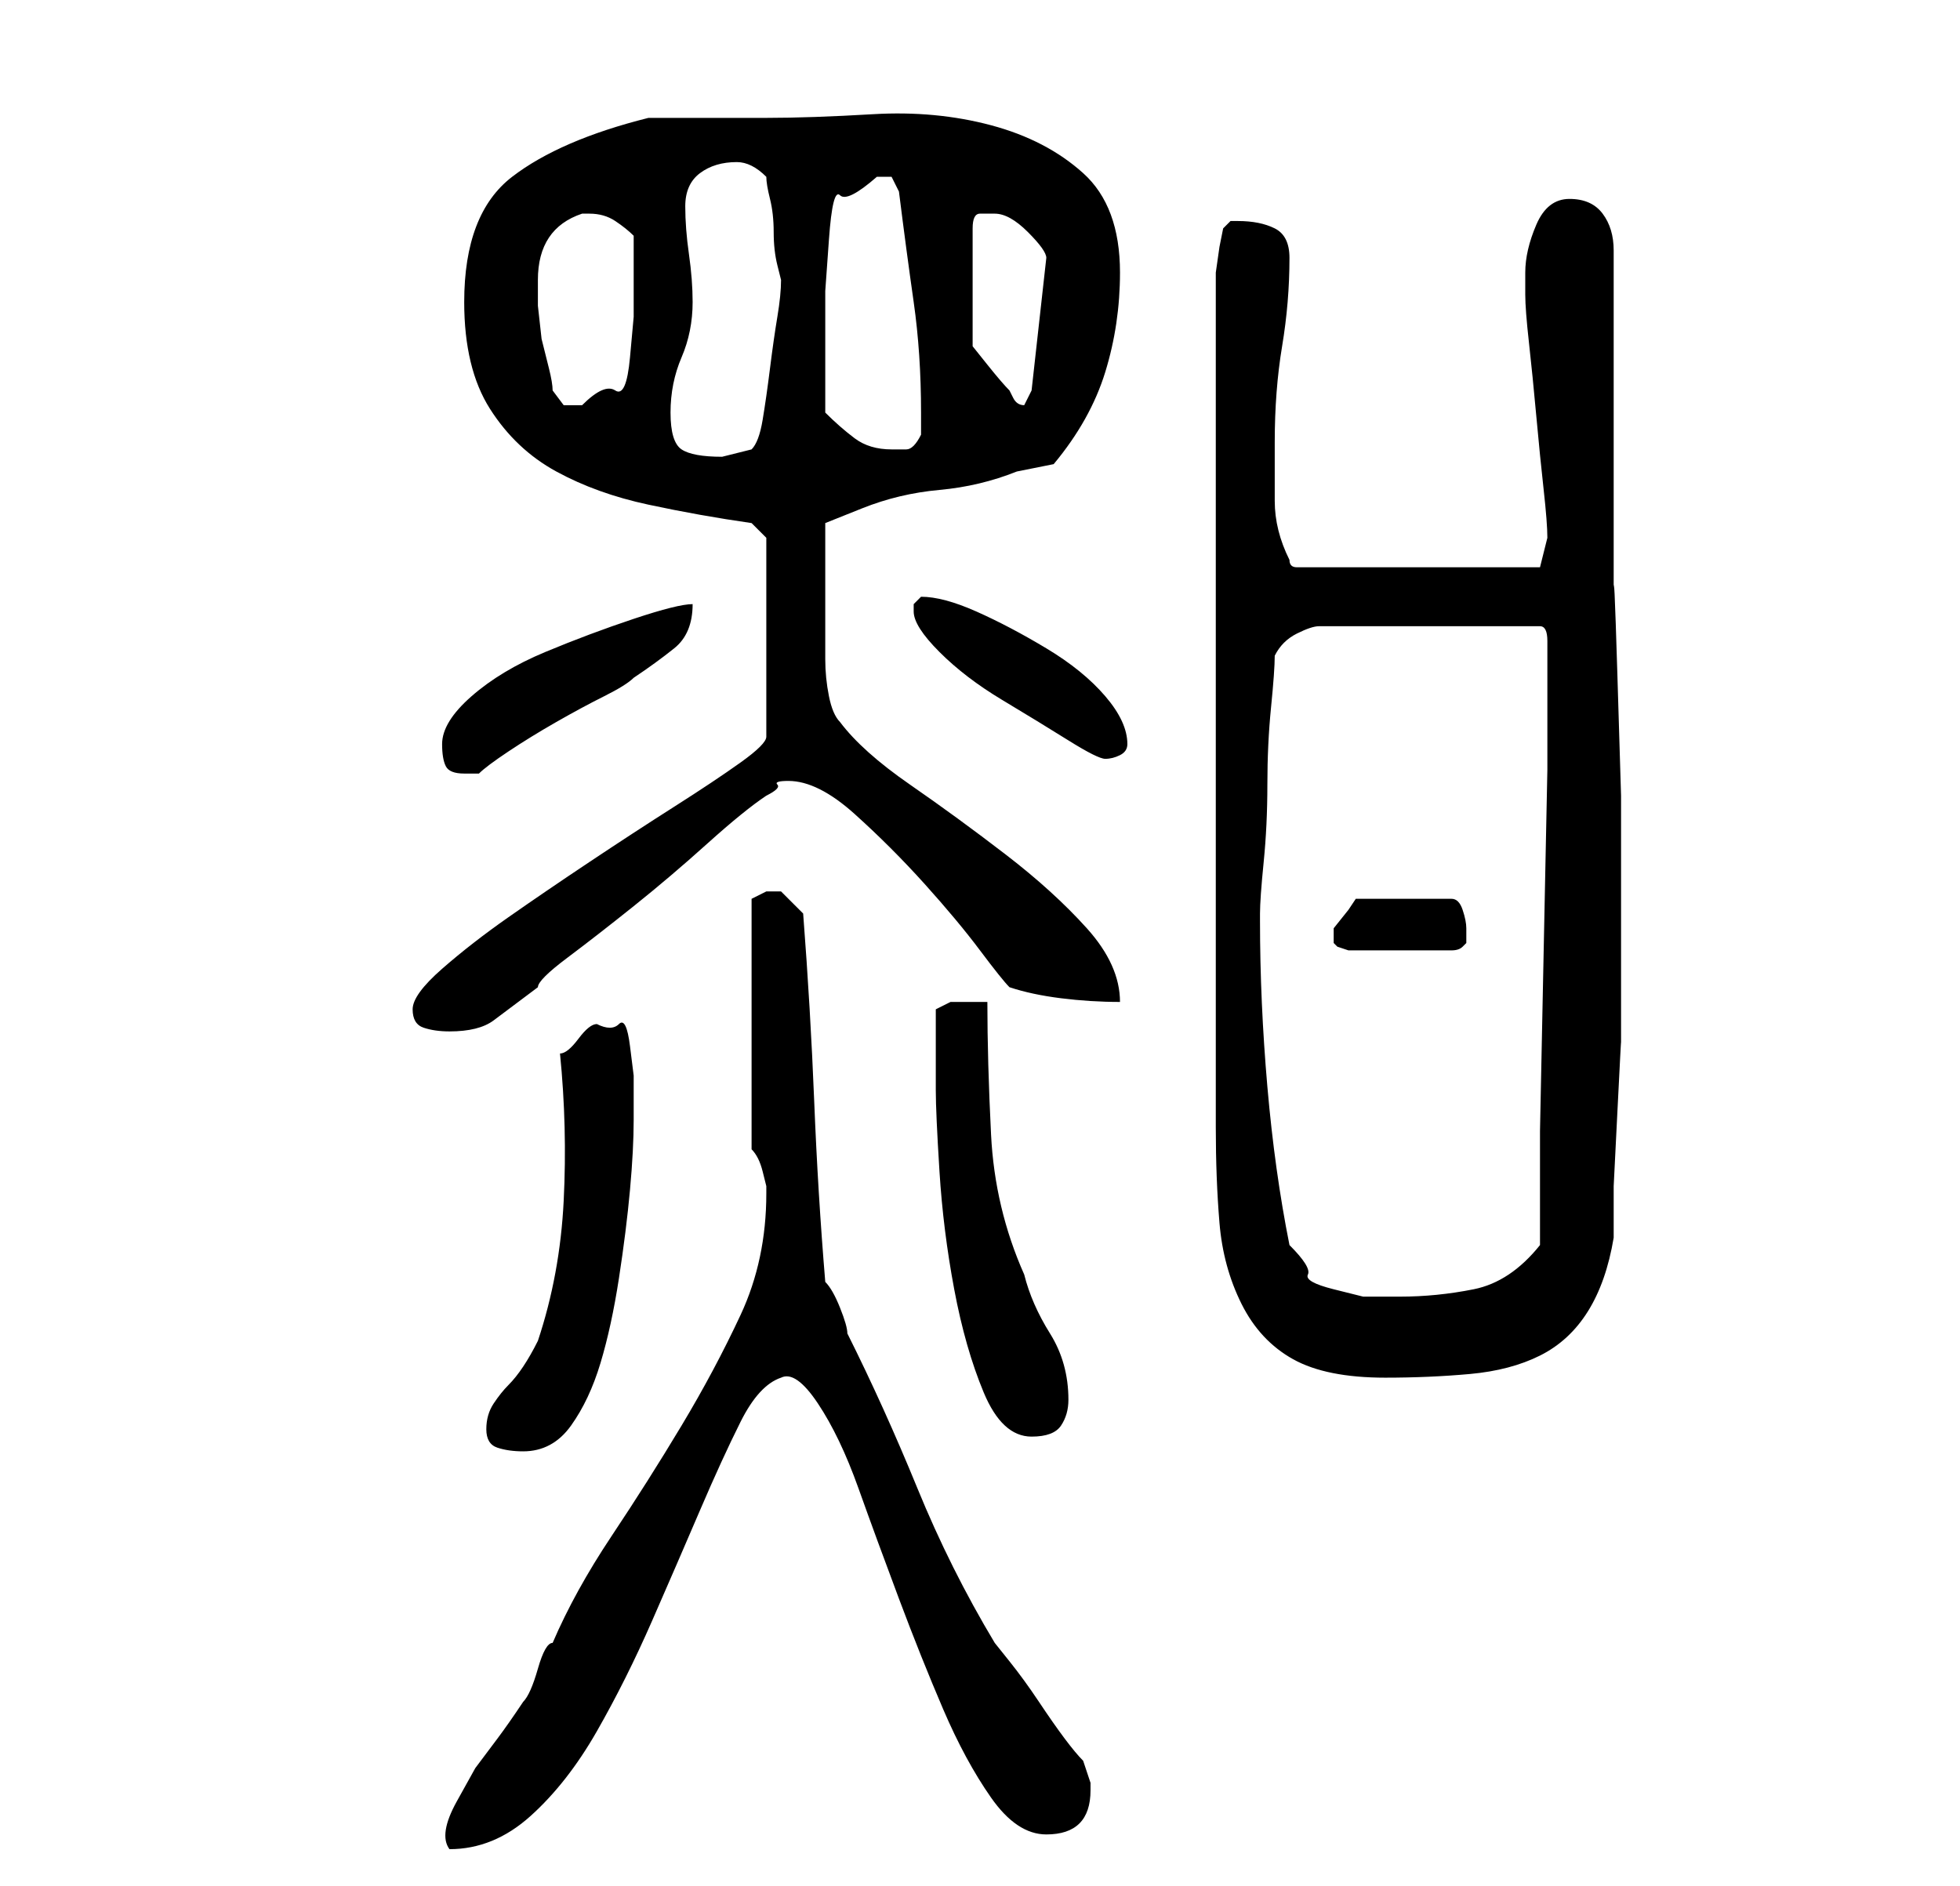 <?xml version="1.0" standalone="no"?>
<!DOCTYPE svg PUBLIC "-//W3C//DTD SVG 1.1//EN" "http://www.w3.org/Graphics/SVG/1.1/DTD/svg11.dtd" >
<svg xmlns="http://www.w3.org/2000/svg" xmlns:xlink="http://www.w3.org/1999/xlink" version="1.1" viewBox="-10 0 266 256">
   <path fill="currentColor"
d="M94 162q0 9 -3.5 16.5t-8 15t-9.5 15t-8 14.5q-1 0 -2 3.5t-2 4.5q-2 3 -3.5 5l-3 4t-2.5 4.5t-1 6.5q6 0 11 -4.5t9 -11.5t7.5 -15t6.5 -15t5.5 -12t5.5 -6q2 -1 5 3.5t5.5 11.5t5.5 15t6 15t6.5 12t7.5 5q3 0 4.5 -1.5t1.5 -4.5v-1l-0.5 -1.5l-0.5 -1.5q-1 -1 -2.5 -3
t-3.5 -5t-4 -5.5l-2 -2.5q-6 -10 -10.5 -21t-9.5 -21q0 -1 -1 -3.5t-2 -3.5q-1 -12 -1.5 -24.5t-1.5 -25.5l-1.5 -1.5l-1.5 -1.5h-1h-1l-1 0.5l-1 0.5v34q1 1 1.5 3l0.5 2v1zM56 194q0 2 1.5 2.5t3.5 0.5q4 0 6.5 -3.5t4 -8.5t2.5 -11.5t1.5 -12t0.5 -9.5v-4v-2t-0.5 -4
t-1.5 -3t-3 0q-1 0 -2.5 2t-2.5 2q1 10 0.5 20t-3.5 19q-1 2 -2 3.5t-2 2.5t-2 2.5t-1 3.5zM117 148q0 3 0.5 11t2 16t4 14t6.5 6q3 0 4 -1.5t1 -3.5q0 -5 -2.5 -9t-3.5 -8q-4 -9 -4.5 -19t-0.5 -18h-3h-2t-2 1v2v3.5v3.5v2zM158 30h-1t-1 1l-0.5 2.5t-0.5 3.5v116
q0 7 0.5 13t3 11t7 7.5t12.5 2.5q6 0 11.5 -0.5t9.5 -2.5t6.5 -6t3.5 -10v-7t0.5 -10t0.5 -9.5v-5.5v-11.5v-16.5t-0.5 -16.5t-0.5 -10.5v-7v-40q0 -3 -1.5 -5t-4.5 -2t-4.5 3.5t-1.5 6.5v3q0 2 0.5 6.5t1 10t1 10t0.5 6.5l-1 4h-33q-1 0 -1 -1q-2 -4 -2 -8v-8q0 -7 1 -13
t1 -12q0 -3 -2 -4t-5 -1zM165 169q-2 -10 -3 -21.5t-1 -22.5v-1q0 -2 0.5 -7t0.5 -10.5t0.5 -10.5t0.5 -7q1 -2 3 -3t3 -1h30q1 0 1 2v1v1v15.5t-0.5 24.5t-0.5 24.5v15.5q-4 5 -9 6t-10 1h-5t-4 -1t-3.5 -2t-2.5 -4zM46 137q0 2 1.5 2.5t3.5 0.5q4 0 6 -1.5l6 -4.5
q0 -1 4 -4t9 -7t10 -8.5t8 -6.5q2 -1 1.5 -1.5t1.5 -0.5q4 0 9 4.5t9.5 9.5t7.5 9t4 5q3 1 7 1.5t8 0.5q0 -5 -4.5 -10t-11 -10t-13 -9.5t-9.5 -8.5q-1 -1 -1.5 -3.5t-0.5 -5v-4.5v-3v-2v-4v-2.5v-2.5t5 -2t10.5 -2.5t10.5 -2.5l5 -1q5 -6 7 -12.5t2 -13.5q0 -9 -5 -13.5
t-12.5 -6.5t-16 -1.5t-14.5 0.5h-3h-5.5h-4.5h-3q-12 3 -18.5 8t-6.5 17q0 9 3.5 14.5t9 8.5t12.5 4.5t14 2.5l2 2v27q0 1 -3.5 3.5t-9 6t-11.5 7.5t-11 7.5t-9 7t-4 5.5zM171 127v1l0.5 0.5t1.5 0.5h14q1 0 1.5 -0.5l0.5 -0.5v-1v-1q0 -1 -0.5 -2.5t-1.5 -1.5h-13l-1 1.5
t-2 2.5v1zM50 101q0 2 0.5 3t2.5 1h2q1 -1 4 -3t6.5 -4t6.5 -3.5t4 -2.5q3 -2 5.5 -4t2.5 -6q-2 0 -8 2t-12 4.5t-10 6t-4 6.5zM114 83q0 2 3.5 5.5t8.5 6.5t9 5.5t5 2.5t2 -0.5t1 -1.5q0 -3 -3 -6.5t-8 -6.5t-9.5 -5t-7.5 -2l-0.5 0.5l-0.5 0.5v0.5v0.5zM81 56
q0 -4 1.5 -7.5t1.5 -7.5q0 -3 -0.5 -6.5t-0.5 -6.5t2 -4.5t5 -1.5q1 0 2 0.5t2 1.5q0 1 0.5 3t0.5 4.5t0.5 4.5l0.5 2q0 2 -0.5 5t-1 7t-1 7t-1.5 4l-2 0.5l-2 0.5q-4 0 -5.5 -1t-1.5 -5zM102 56v-1.5v-3.5v-4v-2v-5.5t0.5 -7t1.5 -6t5 -2.5h2t1 2q1 8 2 15t1 15v3
q-1 2 -2 2h-2q-3 0 -5 -1.5t-4 -3.5zM65 53q0 -1 -0.5 -3l-1 -4t-0.5 -4.5v-3.5v0q0 -7 6 -9h0.5h0.5q2 0 3.5 1t2.5 2v6v5t-0.5 5.5t-2 4.5t-4.5 2h-2.5t-1.5 -2zM125 29q2 0 4.5 2.5t2.5 3.5l-2 18l-1 2q-1 0 -1.5 -1l-0.5 -1q-1 -1 -3 -3.5l-2 -2.5v-16q0 -2 1 -2h2z" />
</svg>

